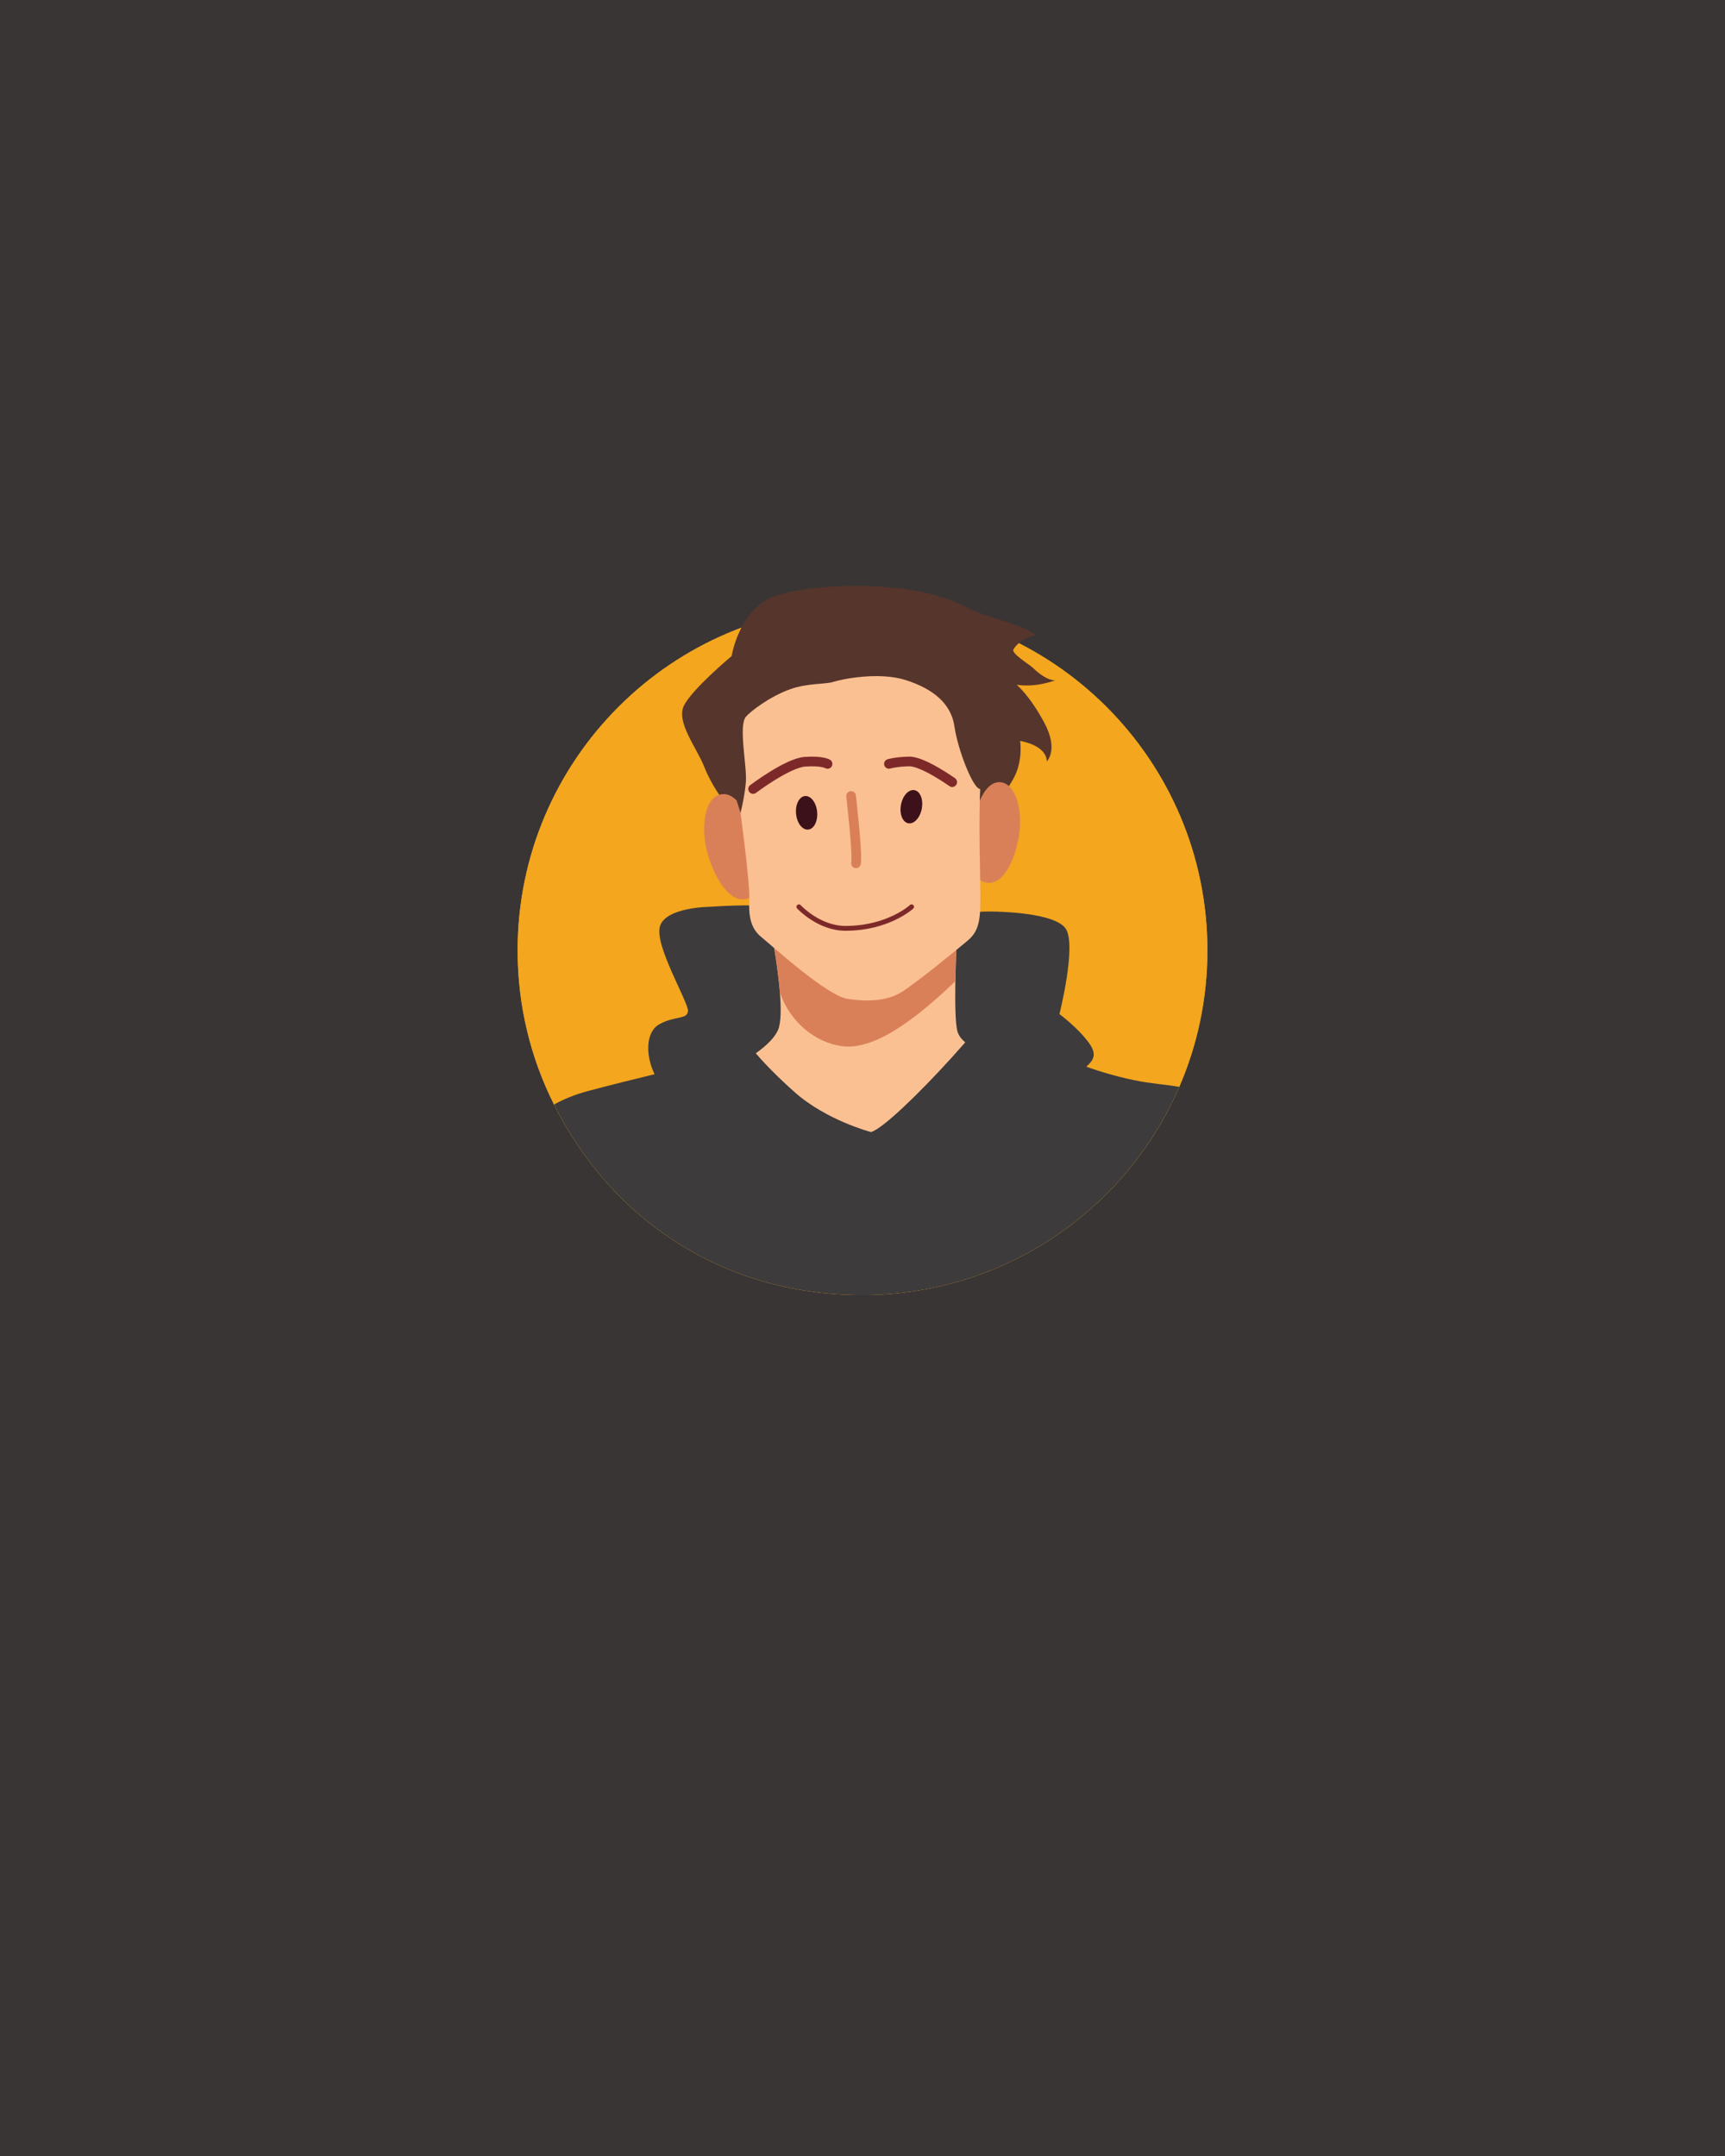 <svg xmlns="http://www.w3.org/2000/svg" xmlns:xlink="http://www.w3.org/1999/xlink" width="1200" zoomAndPan="magnify" viewBox="0 0 900 1125" height="1500" preserveAspectRatio="xMidYMid meet" version="1.0"><defs><clipPath id="2586089594"><path d="M 270 316 L 630 316 L 630 675.766 L 270 675.766 Z M 270 316 " clip-rule="nonzero"/></clipPath><clipPath id="5e0deda518"><path d="M 289 472 L 616 472 L 616 675.766 L 289 675.766 Z M 289 472 " clip-rule="nonzero"/></clipPath><clipPath id="40b892b6c7"><path d="M 270 316 L 630 316 L 630 675.766 L 270 675.766 Z M 270 316 " clip-rule="nonzero"/></clipPath><clipPath id="f1e86f5436"><path d="M 289 472 L 616 472 L 616 675.766 L 289 675.766 Z M 289 472 " clip-rule="nonzero"/></clipPath></defs><rect x="-90" width="1080" fill="#ffffff" y="-112.5" height="1350" fill-opacity="1"/><rect x="-90" width="1080" fill="#393535" y="-112.5" height="1350" fill-opacity="1"/><g clip-path="url(#2586089594)"><path fill="#f3a61e" d="M 629.949 495.918 C 629.949 521.223 624.723 545.316 615.254 567.141 C 587.66 631.023 524.059 675.734 450.008 675.734 C 375.957 675.734 318.57 635.289 289.055 576.352 C 276.91 552.156 270.066 524.832 270.066 495.918 C 270.066 396.609 350.633 316.125 450.008 316.125 C 549.383 316.125 629.949 396.609 629.949 495.918 Z M 629.949 495.918 " fill-opacity="1" fill-rule="nonzero"/></g><g clip-path="url(#5e0deda518)"><path fill="#3d3b3c" d="M 615.254 567.141 C 587.66 631.023 524.059 675.734 450.008 675.734 C 375.957 675.734 318.57 635.289 289.055 576.352 C 294.254 573.449 300.113 571.102 306.652 569.336 C 328.895 563.383 361.816 555.66 361.816 555.66 L 371.941 530.684 L 370.328 473.184 C 370.328 473.184 392.773 471.469 405.066 473.184 C 417.363 474.875 463.691 493.57 463.691 493.57 L 489.699 477.523 C 489.699 477.523 509.82 475.176 519.816 475.707 C 529.816 476.262 542.945 534.191 542.945 534.191 L 552.539 550.816 C 552.539 550.816 569.355 559.066 592.051 563.711 C 601.09 565.551 608.613 565.93 615.254 567.141 Z M 615.254 567.141 " fill-opacity="1" fill-rule="nonzero"/></g><path fill="#56352c" d="M 396.07 433.832 C 396.07 433.832 382.539 424.48 379.777 420.957 C 377.016 417.434 371.066 409.445 367.355 399.941 C 363.645 390.438 352.754 376.93 356.75 368.387 C 360.75 359.84 381.715 342.34 381.715 342.34 C 381.715 342.34 385.5 318.977 402.551 311.793 C 419.602 304.602 473.941 301.523 502.441 316.109 C 517.082 323.602 535.547 326.148 540.023 331.492 C 540.023 331.492 532.23 332.988 528.738 338.875 C 527.512 340.953 537.273 346.914 538.66 348.262 C 546.656 355.98 550.645 354.914 550.645 354.914 C 550.645 354.914 541.059 358.906 530.406 357.309 C 530.406 357.309 537.062 362.633 544.789 377.004 C 552.516 391.379 546.117 397.324 546.117 397.324 C 546.117 397.324 547.102 389.52 532.223 386.594 C 532.223 386.594 533.535 394.34 530.398 402.723 C 527.258 411.109 515.746 424.129 515.746 424.129 L 450 466.18 L 396.062 433.824 Z M 396.07 433.832 " fill-opacity="1" fill-rule="nonzero"/><path fill="#da8059" d="M 390.422 427.23 C 390.422 427.23 384.918 413.094 376.352 414.449 C 367.785 415.801 365.059 431.52 369.367 446.02 C 373.668 460.52 383.129 474.848 393.25 467.172 C 400.953 461.324 390.422 427.23 390.422 427.23 Z M 390.422 427.23 " fill-opacity="1" fill-rule="nonzero"/><path fill="#da8059" d="M 509.855 421.547 C 509.855 421.547 513.566 407.754 521.719 408.141 C 529.875 408.527 534.043 422.977 531.492 436.988 C 528.949 451.008 521.551 465.387 511.293 459.23 C 503.484 454.547 509.855 421.547 509.855 421.547 Z M 509.855 421.547 " fill-opacity="1" fill-rule="nonzero"/><path fill="#fbc092" d="M 519.816 551.094 L 509.188 582.078 L 426.074 599.965 L 381.715 556.973 C 381.715 556.973 401.734 547.613 406.027 537.191 C 407.543 533.461 407.543 525.992 406.91 517.918 C 405.75 503.383 402.543 486.91 402.543 486.91 L 499.57 481.914 C 499.57 481.914 498.711 497.18 498.457 512.012 C 498.258 523.293 498.41 534.344 499.57 538.277 C 502.246 547.359 519.816 551.094 519.816 551.094 Z M 519.816 551.094 " fill-opacity="1" fill-rule="nonzero"/><path fill="#da8059" d="M 499.57 481.914 C 499.57 481.914 498.711 497.18 498.457 512.012 C 483.688 526.016 458.516 548.75 439 545.871 C 425.391 543.879 412.273 533.461 406.91 517.918 C 405.75 503.383 402.543 486.91 402.543 486.91 Z M 499.57 481.914 " fill-opacity="1" fill-rule="nonzero"/><path fill="#fbc092" d="M 385.516 417.746 C 385.516 417.746 391.348 459.996 390.93 468.945 C 390.516 477.895 391.551 484.344 397.172 488.926 C 402.797 493.504 431.332 519.523 442.156 521.188 C 452.98 522.855 462.773 522.23 470.062 517.859 C 477.352 513.484 499.426 495.379 504.637 491.012 C 509.844 486.648 511.512 482.082 511.512 469.895 C 511.512 457.711 510.469 427.324 511.512 409.848 C 512.023 401.27 507.766 349.285 507.766 349.285 L 435.078 329.516 L 394.051 348.242 L 376.344 365.105 L 385.508 417.762 Z M 385.516 417.746 " fill-opacity="1" fill-rule="nonzero"/><path stroke-linecap="round" transform="matrix(0.842, 0, 0, 0.841, 270.068, 290.584)" fill="none" stroke-linejoin="round" d="M 206.62 148.359 C 206.62 148.359 210.788 184.309 209.66 190.139 " stroke="#da8059" stroke-width="6" stroke-opacity="1" stroke-miterlimit="4"/><path stroke-linecap="round" transform="matrix(0.842, 0, 0, 0.841, 270.068, 290.584)" fill="none" stroke-linejoin="round" d="M 145.909 144.012 C 145.909 144.012 167.241 127.872 178 127.101 C 188.759 126.33 192.031 128.452 192.031 128.452 " stroke="#7d2929" stroke-width="6" stroke-opacity="1" stroke-miterlimit="4"/><path stroke-linecap="round" transform="matrix(0.842, 0, 0, 0.841, 270.068, 290.584)" fill="none" stroke-linejoin="round" d="M 230.078 128.438 C 230.078 128.438 234.121 127.138 242.568 126.929 C 251.02 126.72 269.28 139.771 269.28 139.771 " stroke="#7d2929" stroke-width="6" stroke-opacity="1" stroke-miterlimit="4"/><path fill="#3d1119" d="M 426.336 423.605 C 426.391 424.18 426.406 424.754 426.391 425.324 C 426.375 425.895 426.32 426.449 426.23 426.992 C 426.145 427.539 426.023 428.059 425.867 428.555 C 425.711 429.051 425.523 429.516 425.309 429.945 C 425.09 430.375 424.848 430.766 424.578 431.113 C 424.305 431.461 424.016 431.758 423.699 432.012 C 423.387 432.262 423.059 432.461 422.715 432.605 C 422.371 432.75 422.02 432.84 421.656 432.875 C 421.297 432.91 420.934 432.887 420.566 432.809 C 420.203 432.73 419.844 432.598 419.488 432.41 C 419.133 432.219 418.789 431.98 418.461 431.691 C 418.129 431.398 417.816 431.062 417.523 430.68 C 417.23 430.297 416.957 429.879 416.711 429.418 C 416.465 428.961 416.25 428.473 416.062 427.953 C 415.871 427.438 415.715 426.898 415.594 426.344 C 415.469 425.785 415.379 425.219 415.324 424.645 C 415.27 424.07 415.254 423.5 415.27 422.93 C 415.285 422.359 415.34 421.801 415.426 421.258 C 415.516 420.715 415.637 420.195 415.793 419.695 C 415.949 419.199 416.137 418.738 416.352 418.305 C 416.57 417.875 416.812 417.488 417.082 417.141 C 417.355 416.793 417.645 416.492 417.957 416.242 C 418.273 415.988 418.602 415.793 418.945 415.645 C 419.289 415.5 419.641 415.41 420.004 415.375 C 420.363 415.344 420.727 415.363 421.094 415.441 C 421.457 415.52 421.816 415.656 422.172 415.844 C 422.527 416.031 422.871 416.27 423.199 416.562 C 423.531 416.852 423.844 417.188 424.137 417.57 C 424.43 417.953 424.699 418.375 424.945 418.832 C 425.191 419.293 425.41 419.777 425.598 420.297 C 425.789 420.816 425.945 421.352 426.066 421.91 C 426.191 422.465 426.281 423.031 426.336 423.605 Z M 426.336 423.605 " fill-opacity="1" fill-rule="nonzero"/><path fill="#3d1119" d="M 477.113 412.305 C 477.469 412.371 477.812 412.492 478.141 412.668 C 478.473 412.844 478.781 413.07 479.07 413.348 C 479.359 413.629 479.621 413.953 479.859 414.324 C 480.098 414.695 480.305 415.102 480.484 415.551 C 480.66 416 480.805 416.477 480.914 416.988 C 481.023 417.496 481.098 418.023 481.137 418.574 C 481.176 419.125 481.18 419.684 481.145 420.254 C 481.109 420.82 481.039 421.391 480.934 421.957 C 480.828 422.523 480.688 423.078 480.512 423.625 C 480.34 424.168 480.137 424.688 479.902 425.188 C 479.668 425.684 479.406 426.152 479.121 426.586 C 478.832 427.02 478.527 427.414 478.199 427.77 C 477.871 428.125 477.531 428.43 477.176 428.691 C 476.82 428.949 476.457 429.156 476.086 429.312 C 475.715 429.469 475.344 429.57 474.973 429.613 C 474.605 429.66 474.238 429.648 473.883 429.582 C 473.527 429.516 473.184 429.395 472.855 429.219 C 472.523 429.043 472.215 428.816 471.926 428.535 C 471.637 428.258 471.375 427.934 471.137 427.562 C 470.898 427.191 470.691 426.781 470.512 426.336 C 470.336 425.887 470.191 425.406 470.082 424.898 C 469.973 424.391 469.898 423.859 469.859 423.312 C 469.82 422.762 469.816 422.203 469.852 421.633 C 469.887 421.062 469.957 420.496 470.062 419.93 C 470.168 419.359 470.309 418.805 470.48 418.262 C 470.656 417.719 470.859 417.199 471.094 416.699 C 471.328 416.199 471.59 415.734 471.875 415.301 C 472.16 414.863 472.469 414.469 472.797 414.117 C 473.125 413.762 473.465 413.457 473.82 413.195 C 474.176 412.938 474.539 412.73 474.91 412.574 C 475.281 412.418 475.648 412.316 476.02 412.273 C 476.391 412.227 476.754 412.238 477.113 412.305 Z M 477.113 412.305 " fill-opacity="1" fill-rule="nonzero"/><path stroke-linecap="round" transform="matrix(0.842, 0, 0, 0.841, 270.068, 290.584)" fill="none" stroke-linejoin="round" d="M 174.282 217.11 C 174.282 217.11 186.559 230.469 203.148 230.469 C 229.651 230.469 244.118 217.11 244.118 217.11 " stroke="#7d2929" stroke-width="3" stroke-opacity="1" stroke-miterlimit="4"/><path fill="#3d3b3c" d="M 454.426 590.707 C 454.426 590.707 431.031 584.594 414.434 569.742 C 397.84 554.887 381.738 537.816 374.805 517.027 C 367.871 496.234 372.203 490.492 380.512 488.012 L 370.309 473.176 C 370.309 473.176 347.57 473.301 344.363 483.199 C 341.156 493.105 359.379 523.105 358.941 527.621 C 358.504 532.141 352.062 529.953 343.984 534.469 C 335.914 538.984 336.352 554.57 344.945 566.215 C 353.547 577.863 363.301 601.254 379.684 606.426 C 396.07 611.598 446.121 599.977 446.121 599.977 C 446.121 599.977 483.031 613.32 507.395 605.566 C 531.762 597.812 555.621 566.492 561.949 560.75 C 568.27 555.004 574.023 552.414 568.27 544.375 C 562.52 536.336 552.742 529.152 552.742 529.152 C 552.742 529.152 561.941 492.82 555.906 484.41 C 549.871 476 519.809 475.715 519.809 475.715 C 519.809 475.715 524.574 489.988 523.715 495.926 C 522.855 501.863 527.871 500.465 528.891 508.18 C 530.129 517.555 466.555 587.344 454.426 590.707 Z M 454.426 590.707 " fill-opacity="1" fill-rule="nonzero"/><path fill="#56352c" d="M 386.375 424.137 C 386.375 424.137 388.453 416.172 389.145 408.133 C 389.836 400.09 385.172 378.863 389.145 374.027 C 391.324 371.379 401.422 363.516 412.27 359.629 C 421.191 356.434 430.945 357.031 434.398 355.906 C 439.27 354.316 458.633 350.395 472.621 354.887 C 486.609 359.379 496.23 366.957 497.961 379.031 C 499.688 391.117 507.844 412.254 511.57 411.699 C 515.301 411.141 515.688 342.297 515.688 342.297 L 470.07 324.293 L 410.379 326.258 L 367.355 364.805 Z M 386.375 424.137 " fill-opacity="1" fill-rule="nonzero"/><g clip-path="url(#40b892b6c7)"><path fill="#f3a61e" d="M 629.949 495.918 C 629.949 521.223 624.723 545.316 615.254 567.141 C 587.66 631.023 524.059 675.734 450.008 675.734 C 375.957 675.734 318.57 635.289 289.055 576.352 C 276.91 552.156 270.066 524.832 270.066 495.918 C 270.066 396.609 350.633 316.125 450.008 316.125 C 549.383 316.125 629.949 396.609 629.949 495.918 Z M 629.949 495.918 " fill-opacity="1" fill-rule="nonzero"/></g><g clip-path="url(#f1e86f5436)"><path fill="#3d3b3c" d="M 615.254 567.141 C 587.66 631.023 524.059 675.734 450.008 675.734 C 375.957 675.734 318.57 635.289 289.055 576.352 C 294.254 573.449 300.113 571.102 306.652 569.336 C 328.895 563.383 361.816 555.66 361.816 555.66 L 371.941 530.684 L 370.328 473.184 C 370.328 473.184 392.773 471.469 405.066 473.184 C 417.363 474.875 463.691 493.57 463.691 493.57 L 489.699 477.523 C 489.699 477.523 509.82 475.176 519.816 475.707 C 529.816 476.262 542.945 534.191 542.945 534.191 L 552.539 550.816 C 552.539 550.816 569.355 559.066 592.051 563.711 C 601.09 565.551 608.613 565.93 615.254 567.141 Z M 615.254 567.141 " fill-opacity="1" fill-rule="nonzero"/></g><path fill="#56352c" d="M 396.07 433.832 C 396.07 433.832 382.539 424.48 379.777 420.957 C 377.016 417.434 371.066 409.445 367.355 399.941 C 363.645 390.438 352.754 376.93 356.75 368.387 C 360.75 359.84 381.715 342.34 381.715 342.34 C 381.715 342.34 385.5 318.977 402.551 311.793 C 419.602 304.602 473.941 301.523 502.441 316.109 C 517.082 323.602 535.547 326.148 540.023 331.492 C 540.023 331.492 532.23 332.988 528.738 338.875 C 527.512 340.953 537.273 346.914 538.66 348.262 C 546.656 355.98 550.645 354.914 550.645 354.914 C 550.645 354.914 541.059 358.906 530.406 357.309 C 530.406 357.309 537.062 362.633 544.789 377.004 C 552.516 391.379 546.117 397.324 546.117 397.324 C 546.117 397.324 547.102 389.52 532.223 386.594 C 532.223 386.594 533.535 394.34 530.398 402.723 C 527.258 411.109 515.746 424.129 515.746 424.129 L 450 466.18 L 396.062 433.824 Z M 396.07 433.832 " fill-opacity="1" fill-rule="nonzero"/><path fill="#da8059" d="M 390.422 427.23 C 390.422 427.23 384.918 413.094 376.352 414.449 C 367.785 415.801 365.059 431.52 369.367 446.02 C 373.668 460.52 383.129 474.848 393.25 467.172 C 400.953 461.324 390.422 427.23 390.422 427.23 Z M 390.422 427.23 " fill-opacity="1" fill-rule="nonzero"/><path fill="#da8059" d="M 509.855 421.547 C 509.855 421.547 513.566 407.754 521.719 408.141 C 529.875 408.527 534.043 422.977 531.492 436.988 C 528.949 451.008 521.551 465.387 511.293 459.23 C 503.484 454.547 509.855 421.547 509.855 421.547 Z M 509.855 421.547 " fill-opacity="1" fill-rule="nonzero"/><path fill="#fbc092" d="M 519.816 551.094 L 509.188 582.078 L 426.074 599.965 L 381.715 556.973 C 381.715 556.973 401.734 547.613 406.027 537.191 C 407.543 533.461 407.543 525.992 406.91 517.918 C 405.75 503.383 402.543 486.91 402.543 486.91 L 499.57 481.914 C 499.57 481.914 498.711 497.18 498.457 512.012 C 498.258 523.293 498.41 534.344 499.57 538.277 C 502.246 547.359 519.816 551.094 519.816 551.094 Z M 519.816 551.094 " fill-opacity="1" fill-rule="nonzero"/><path fill="#da8059" d="M 499.57 481.914 C 499.57 481.914 498.711 497.18 498.457 512.012 C 483.688 526.016 458.516 548.75 439 545.871 C 425.391 543.879 412.273 533.461 406.91 517.918 C 405.75 503.383 402.543 486.91 402.543 486.91 Z M 499.57 481.914 " fill-opacity="1" fill-rule="nonzero"/><path fill="#fbc092" d="M 385.516 417.746 C 385.516 417.746 391.348 459.996 390.93 468.945 C 390.516 477.895 391.551 484.344 397.172 488.926 C 402.797 493.504 431.332 519.523 442.156 521.188 C 452.98 522.855 462.773 522.23 470.062 517.859 C 477.352 513.484 499.426 495.379 504.637 491.012 C 509.844 486.648 511.512 482.082 511.512 469.895 C 511.512 457.711 510.469 427.324 511.512 409.848 C 512.023 401.27 507.766 349.285 507.766 349.285 L 435.078 329.516 L 394.051 348.242 L 376.344 365.105 L 385.508 417.762 Z M 385.516 417.746 " fill-opacity="1" fill-rule="nonzero"/><path stroke-linecap="round" transform="matrix(0.842, 0, 0, 0.841, 270.068, 290.584)" fill="none" stroke-linejoin="round" d="M 206.62 148.359 C 206.62 148.359 210.788 184.309 209.66 190.139 " stroke="#da8059" stroke-width="6" stroke-opacity="1" stroke-miterlimit="4"/><path stroke-linecap="round" transform="matrix(0.842, 0, 0, 0.841, 270.068, 290.584)" fill="none" stroke-linejoin="round" d="M 145.909 144.012 C 145.909 144.012 167.241 127.872 178 127.101 C 188.759 126.33 192.031 128.452 192.031 128.452 " stroke="#7d2929" stroke-width="6" stroke-opacity="1" stroke-miterlimit="4"/><path stroke-linecap="round" transform="matrix(0.842, 0, 0, 0.841, 270.068, 290.584)" fill="none" stroke-linejoin="round" d="M 230.078 128.438 C 230.078 128.438 234.121 127.138 242.568 126.929 C 251.02 126.72 269.28 139.771 269.28 139.771 " stroke="#7d2929" stroke-width="6" stroke-opacity="1" stroke-miterlimit="4"/><path fill="#3d1119" d="M 426.336 423.605 C 426.391 424.18 426.406 424.754 426.391 425.324 C 426.375 425.895 426.32 426.449 426.23 426.992 C 426.145 427.539 426.023 428.059 425.867 428.555 C 425.711 429.051 425.523 429.516 425.309 429.945 C 425.09 430.375 424.848 430.766 424.578 431.113 C 424.305 431.461 424.016 431.758 423.699 432.012 C 423.387 432.262 423.059 432.461 422.715 432.605 C 422.371 432.75 422.02 432.84 421.656 432.875 C 421.297 432.91 420.934 432.887 420.566 432.809 C 420.203 432.73 419.844 432.598 419.488 432.41 C 419.133 432.219 418.789 431.98 418.461 431.691 C 418.129 431.398 417.816 431.062 417.523 430.68 C 417.23 430.297 416.957 429.879 416.711 429.418 C 416.465 428.961 416.25 428.473 416.062 427.953 C 415.871 427.438 415.715 426.898 415.594 426.344 C 415.469 425.785 415.379 425.219 415.324 424.645 C 415.27 424.07 415.254 423.5 415.27 422.93 C 415.285 422.359 415.34 421.801 415.426 421.258 C 415.516 420.715 415.637 420.195 415.793 419.695 C 415.949 419.199 416.137 418.738 416.352 418.305 C 416.57 417.875 416.812 417.488 417.082 417.141 C 417.355 416.793 417.645 416.492 417.957 416.242 C 418.273 415.988 418.602 415.793 418.945 415.645 C 419.289 415.5 419.641 415.41 420.004 415.375 C 420.363 415.344 420.727 415.363 421.094 415.441 C 421.457 415.52 421.816 415.656 422.172 415.844 C 422.527 416.031 422.871 416.27 423.199 416.562 C 423.531 416.852 423.844 417.188 424.137 417.57 C 424.43 417.953 424.699 418.375 424.945 418.832 C 425.191 419.293 425.41 419.777 425.598 420.297 C 425.789 420.816 425.945 421.352 426.066 421.91 C 426.191 422.465 426.281 423.031 426.336 423.605 Z M 426.336 423.605 " fill-opacity="1" fill-rule="nonzero"/><path fill="#3d1119" d="M 477.113 412.305 C 477.469 412.371 477.812 412.492 478.141 412.668 C 478.473 412.844 478.781 413.07 479.07 413.348 C 479.359 413.629 479.621 413.953 479.859 414.324 C 480.098 414.695 480.305 415.102 480.484 415.551 C 480.66 416 480.805 416.477 480.914 416.988 C 481.023 417.496 481.098 418.023 481.137 418.574 C 481.176 419.125 481.18 419.684 481.145 420.254 C 481.109 420.82 481.039 421.391 480.934 421.957 C 480.828 422.523 480.688 423.078 480.512 423.625 C 480.34 424.168 480.137 424.688 479.902 425.188 C 479.668 425.684 479.406 426.152 479.121 426.586 C 478.832 427.02 478.527 427.414 478.199 427.77 C 477.871 428.125 477.531 428.43 477.176 428.691 C 476.82 428.949 476.457 429.156 476.086 429.312 C 475.715 429.469 475.344 429.57 474.973 429.613 C 474.605 429.66 474.238 429.648 473.883 429.582 C 473.527 429.516 473.184 429.395 472.855 429.219 C 472.523 429.043 472.215 428.816 471.926 428.535 C 471.637 428.258 471.375 427.934 471.137 427.562 C 470.898 427.191 470.691 426.781 470.512 426.336 C 470.336 425.887 470.191 425.406 470.082 424.898 C 469.973 424.391 469.898 423.859 469.859 423.312 C 469.82 422.762 469.816 422.203 469.852 421.633 C 469.887 421.062 469.957 420.496 470.062 419.93 C 470.168 419.359 470.309 418.805 470.48 418.262 C 470.656 417.719 470.859 417.199 471.094 416.699 C 471.328 416.199 471.59 415.734 471.875 415.301 C 472.16 414.863 472.469 414.469 472.797 414.117 C 473.125 413.762 473.465 413.457 473.82 413.195 C 474.176 412.938 474.539 412.73 474.91 412.574 C 475.281 412.418 475.648 412.316 476.02 412.273 C 476.391 412.227 476.754 412.238 477.113 412.305 Z M 477.113 412.305 " fill-opacity="1" fill-rule="nonzero"/><path stroke-linecap="round" transform="matrix(0.842, 0, 0, 0.841, 270.068, 290.584)" fill="none" stroke-linejoin="round" d="M 174.282 217.11 C 174.282 217.11 186.559 230.469 203.148 230.469 C 229.651 230.469 244.118 217.11 244.118 217.11 " stroke="#7d2929" stroke-width="3" stroke-opacity="1" stroke-miterlimit="4"/><path fill="#3d3b3c" d="M 454.426 590.707 C 454.426 590.707 431.031 584.594 414.434 569.742 C 397.84 554.887 381.738 537.816 374.805 517.027 C 367.871 496.234 372.203 490.492 380.512 488.012 L 370.309 473.176 C 370.309 473.176 347.57 473.301 344.363 483.199 C 341.156 493.105 359.379 523.105 358.941 527.621 C 358.504 532.141 352.062 529.953 343.984 534.469 C 335.914 538.984 336.352 554.57 344.945 566.215 C 353.547 577.863 363.301 601.254 379.684 606.426 C 396.07 611.598 446.121 599.977 446.121 599.977 C 446.121 599.977 483.031 613.32 507.395 605.566 C 531.762 597.812 555.621 566.492 561.949 560.75 C 568.27 555.004 574.023 552.414 568.27 544.375 C 562.52 536.336 552.742 529.152 552.742 529.152 C 552.742 529.152 561.941 492.82 555.906 484.41 C 549.871 476 519.809 475.715 519.809 475.715 C 519.809 475.715 524.574 489.988 523.715 495.926 C 522.855 501.863 527.871 500.465 528.891 508.18 C 530.129 517.555 466.555 587.344 454.426 590.707 Z M 454.426 590.707 " fill-opacity="1" fill-rule="nonzero"/><path fill="#56352c" d="M 386.375 424.137 C 386.375 424.137 388.453 416.172 389.145 408.133 C 389.836 400.09 385.172 378.863 389.145 374.027 C 391.324 371.379 401.422 363.516 412.27 359.629 C 421.191 356.434 430.945 357.031 434.398 355.906 C 439.27 354.316 458.633 350.395 472.621 354.887 C 486.609 359.379 496.23 366.957 497.961 379.031 C 499.688 391.117 507.844 412.254 511.57 411.699 C 515.301 411.141 515.688 342.297 515.688 342.297 L 470.07 324.293 L 410.379 326.258 L 367.355 364.805 Z M 386.375 424.137 " fill-opacity="1" fill-rule="nonzero"/></svg>